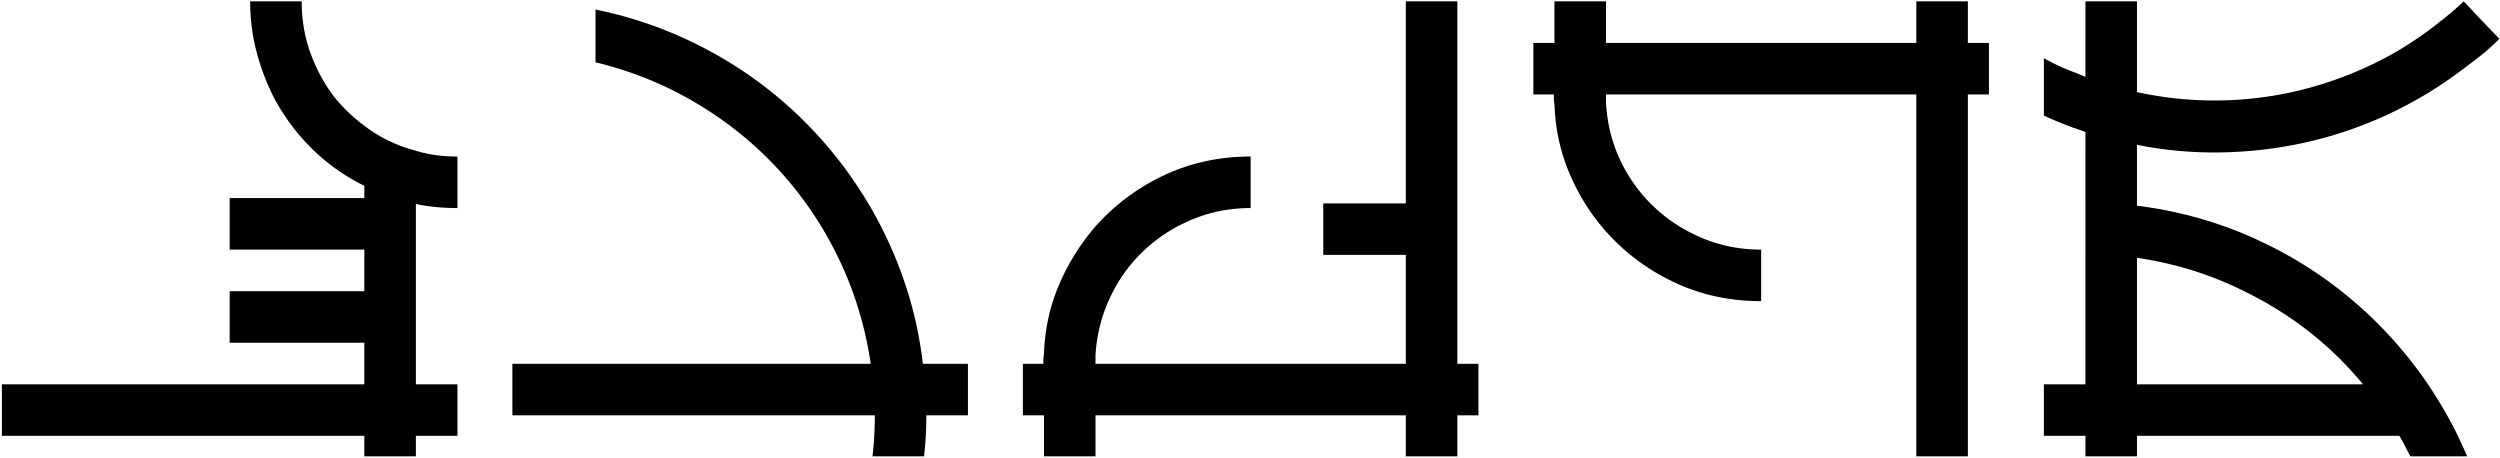 <svg xmlns="http://www.w3.org/2000/svg" width="1016" height="186" viewBox="0 0 1016 186"><g><g><path d="M169.01 82.886v73.294h16.896v20.94H169.01v8.33h-20.94v-8.33H.767v-20.94H148.07v-16.896H93.337v-20.94h54.732v-16.896H93.337v-20.94h54.732v-4.999a80.889 80.889 0 0 1-20.227-14.04 82.278 82.278 0 0 1-8.686-9.637 91.365 91.365 0 0 1-7.258-11.066c-3.176-6.027-5.674-12.41-7.496-19.156-1.826-6.742-2.736-13.762-2.736-21.06h20.94c0 7.46 1.194 14.48 3.581 21.06 2.387 6.585 5.656 12.575 9.798 17.966 4.138 5.08 8.994 9.52 14.567 13.327 5.574 3.807 11.706 6.584 18.395 8.328 4.934 1.588 10.585 2.38 16.96 2.38v20.941c-6.189 0-11.822-.554-16.897-1.666z"/></g><g><path d="M355.534 168.792h-147.3v-20.94h145.634c-2.223-15.097-6.544-29.319-12.969-42.668s-14.516-25.343-24.273-35.993c-9.756-10.645-20.98-19.743-33.672-27.29-12.693-7.549-26.336-13.07-40.93-16.566V3.881c8.567 1.748 16.814 4.094 24.75 7.032a168.437 168.437 0 0 1 23.081 10.608c13.802 7.63 26.255 17.003 37.361 28.128 11.103 11.124 20.543 23.677 28.318 37.658a171.191 171.191 0 0 1 12.612 28.961c3.331 10.091 5.63 20.622 6.901 31.583h18.323v20.941h-16.895c0 2.7-.082 5.473-.238 8.328-.16 2.857-.398 5.633-.714 8.33h-20.94c.315-2.696.554-5.472.713-8.33.156-2.855.238-5.629.238-8.328z"/></g><g><path d="M592.269 168.792v16.657h-20.94v-16.657H445.207v16.657h-20.942v-16.657h-8.566v-20.94h8.329v-1.909c0-.635.077-1.272.237-1.91.317-10.021 2.339-19.406 6.069-28.158a90.54 90.54 0 0 1 14.873-23.865c7.77-8.748 17.05-15.668 27.84-20.762 10.788-5.09 22.527-7.637 35.22-7.637v20.94c-8.41 0-16.341 1.555-23.796 4.66-7.46 3.104-14.04 7.365-19.751 12.78-5.712 5.413-10.274 11.782-13.683 19.107-3.414 7.326-5.355 15.13-5.83 23.41v3.343h126.122V103.59h-33.553V82.65h33.553V.55h20.94v147.301h8.568v20.941z"/></g><g><path d="M808.302 17.446v20.94h-8.567V185.45h-20.941V38.387H652.672v3.33c.477 8.413 2.416 16.224 5.83 23.44 3.409 7.222 7.973 13.528 13.684 18.92 5.71 5.395 12.293 9.637 19.75 12.73 7.456 3.094 15.387 4.64 23.797 4.64v20.942c-12.694 0-24.433-2.536-35.218-7.615-10.791-5.075-20.071-11.976-27.843-20.703-6.186-6.98-11.147-14.873-14.873-23.677-3.73-8.805-5.752-18.205-6.067-28.2a7.75 7.75 0 0 1-.24-1.903v-1.904h-8.328V17.446h8.568V.55h20.94v16.896h126.122V.55h20.94v16.896z"/></g><g><path d="M868.465 37.434c14.595 3.176 29.307 4.129 44.144 2.857 14.832-1.268 29.23-4.76 43.191-10.471a136.474 136.474 0 0 0 18.442-9.042c5.95-3.488 11.697-7.455 17.253-11.898a118.24 118.24 0 0 0 9.756-8.33l7.852 8.33 6.663 6.9a88.973 88.973 0 0 1-8.329 7.377 409.062 409.062 0 0 1-8.804 6.663 164.94 164.94 0 0 1-30.22 17.61c-10.632 4.759-21.5 8.329-32.603 10.708a171.596 171.596 0 0 1-33.672 3.808c-11.344.16-22.57-.87-33.673-3.093V83.6c16.658 2.064 32.602 6.507 47.832 13.326 1.268.635 2.417 1.19 3.45 1.664 1.031.477 2.18 1.036 3.45 1.667 12.852 6.507 24.63 14.479 35.34 23.916 10.707 9.44 20.106 20.107 28.197 32.006 4.601 6.822 8.646 13.802 12.137 20.94 1.268 2.7 2.536 5.474 3.808 8.33h-23.083a108.455 108.455 0 0 1-2.26-4.283 49.975 49.975 0 0 0-2.26-4.046h-106.61v8.329h-20.94v-8.33h-16.897v-20.94h16.896V53.618a181.126 181.126 0 0 1-8.567-3.094 127.526 127.526 0 0 1-8.329-3.57v-23.32a76.257 76.257 0 0 0 6.783 3.45 90.778 90.778 0 0 0 6.781 2.737c.632.32 1.19.558 1.666.714.476.16 1.031.399 1.666.714V.55h20.94zm0 67.346v51.4h91.855a140.124 140.124 0 0 0-22.249-21.655c-8.174-6.343-17.014-11.817-26.534-16.42-13.485-6.663-27.842-11.103-43.072-13.326z"/></g></g></svg>